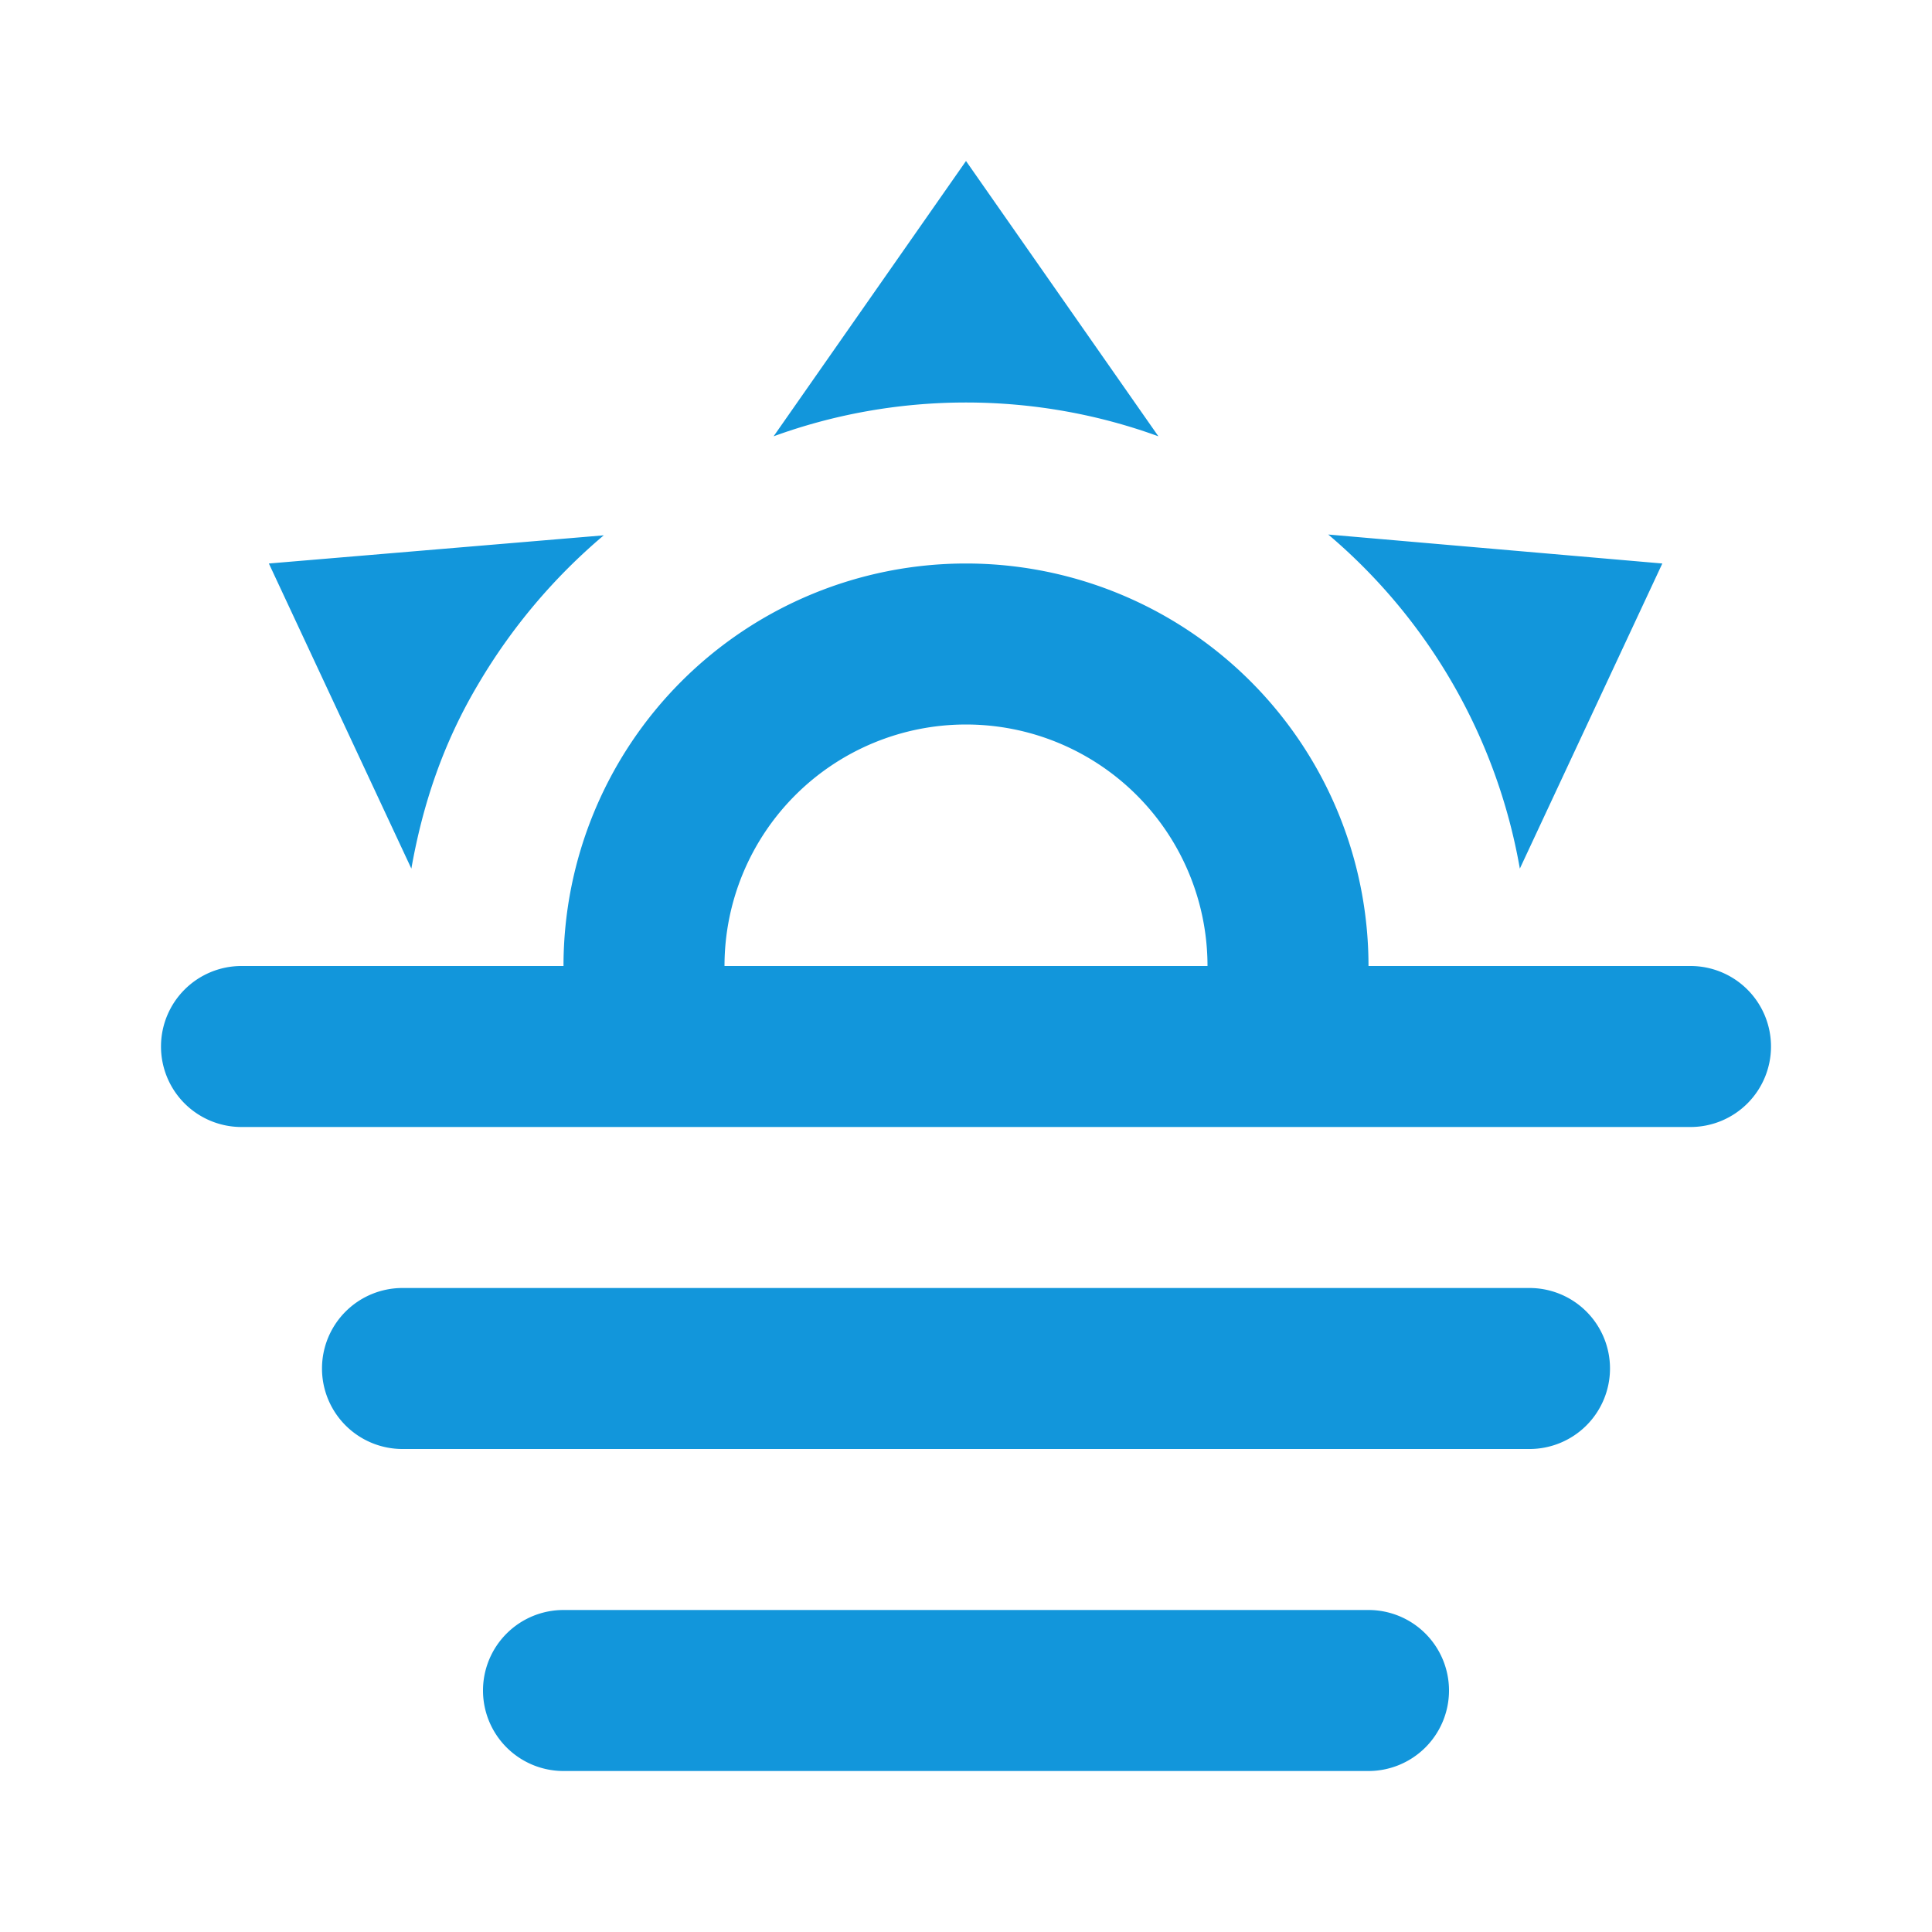 <?xml version="1.0" standalone="no"?><!DOCTYPE svg PUBLIC "-//W3C//DTD SVG 1.1//EN" "http://www.w3.org/Graphics/SVG/1.1/DTD/svg11.dtd"><svg t="1571556571723" class="icon" viewBox="0 0 1024 1024" version="1.1" xmlns="http://www.w3.org/2000/svg" p-id="4944" width="32" height="32" xmlns:xlink="http://www.w3.org/1999/xlink"><defs><style type="text/css"></style></defs><path d="M128 512h170.667a213.333 213.333 0 0 1 213.333-213.333 213.333 213.333 0 0 1 213.333 213.333h170.667a42.667 42.667 0 0 1 42.667 42.667 42.667 42.667 0 0 1-42.667 42.667H128a42.667 42.667 0 0 1-42.667-42.667 42.667 42.667 0 0 1 42.667-42.667m85.333 170.667h597.333a42.667 42.667 0 0 1 42.667 42.667 42.667 42.667 0 0 1-42.667 42.667H213.333a42.667 42.667 0 0 1-42.667-42.667 42.667 42.667 0 0 1 42.667-42.667m512 170.667a42.667 42.667 0 0 1 42.667 42.667 42.667 42.667 0 0 1-42.667 42.667H298.667a42.667 42.667 0 0 1-42.667-42.667 42.667 42.667 0 0 1 42.667-42.667h426.667m-85.333-341.333a128 128 0 0 0-128-128 128 128 0 0 0-128 128h256M512 85.333l101.973 145.92C582.4 219.733 547.84 213.333 512 213.333c-35.84 0-70.4 6.4-101.973 17.92L512 85.333M142.507 298.667l177.493-14.933A307.2 307.2 0 0 0 253.44 362.667c-18.773 31.573-29.44 64-35.413 97.707L142.507 298.667m738.56 0l-75.52 161.707a299.648 299.648 0 0 0-101.547-177.067l177.067 15.36z" fill="#1296db" p-id="4945"></path></svg>